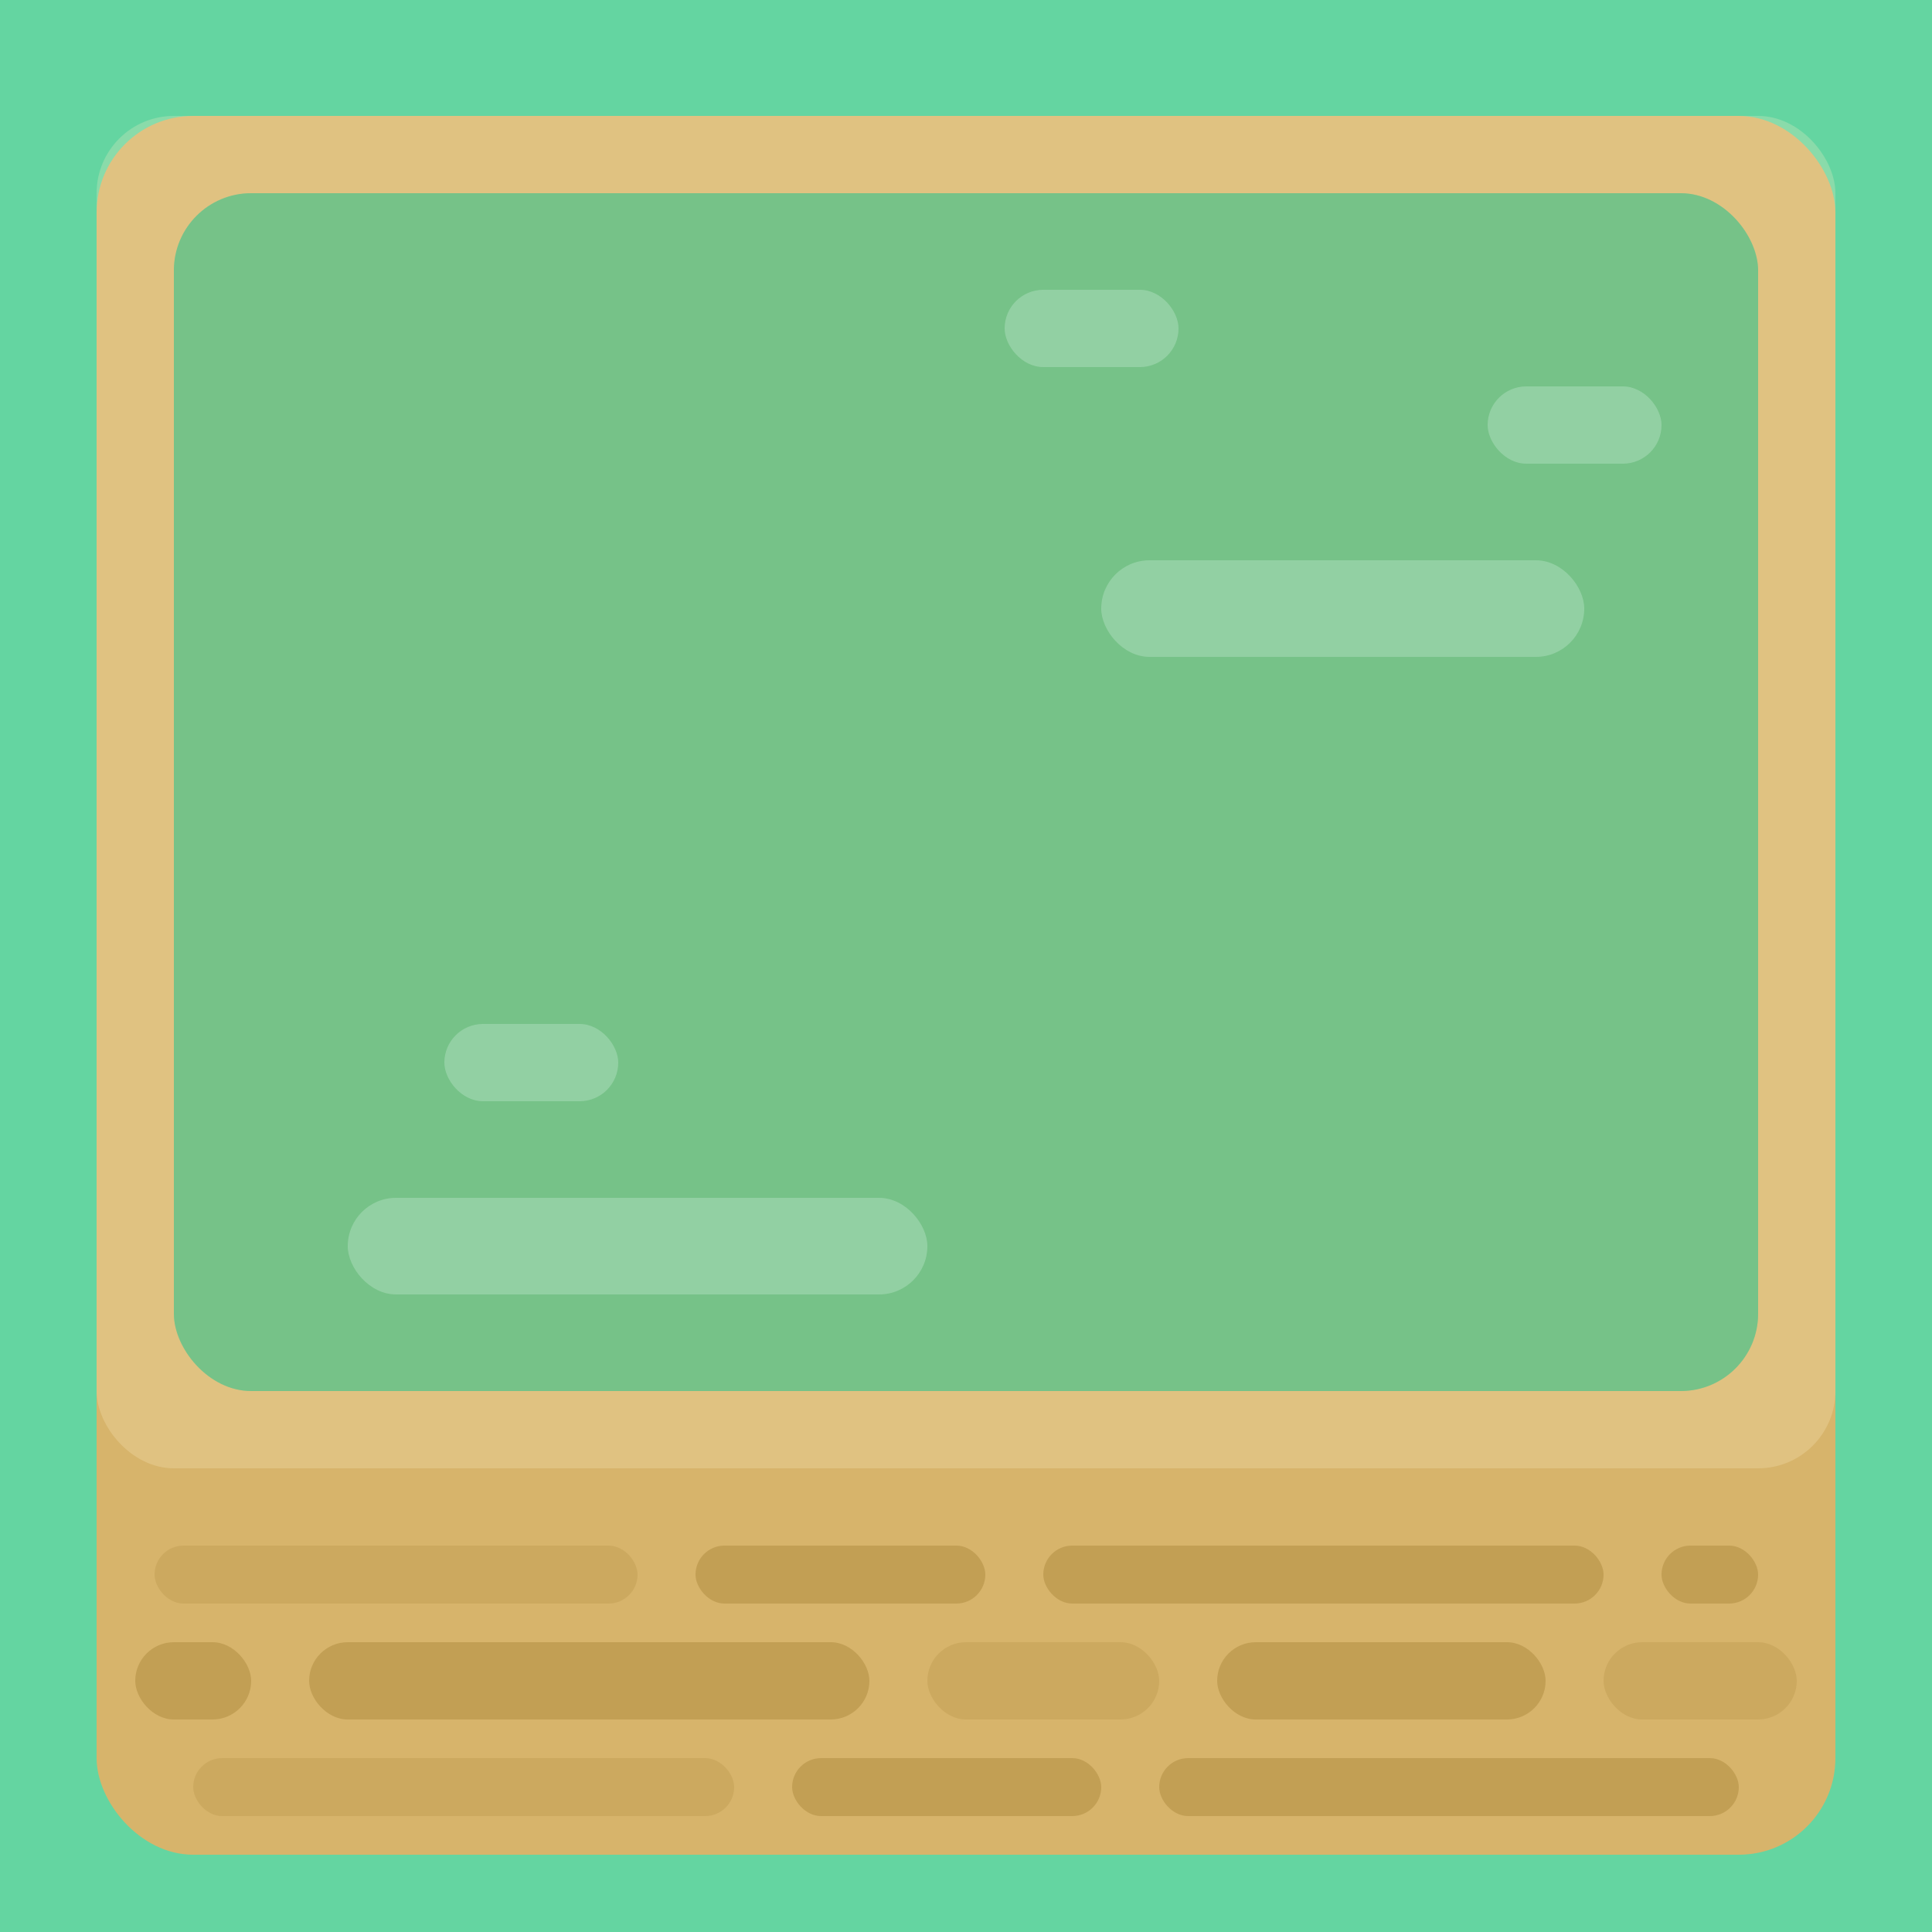 <svg width="100" height="100" viewBox="0 0 100 100" fill="none" xmlns="http://www.w3.org/2000/svg">
<rect width="100" height="100" fill="#64D5A1"/>
<rect x="18" y="21" width="22" height="5" rx="2.5" fill="#E9FEF4" fill-opacity="0.25"/>
<rect x="35" y="30" width="9" height="4" rx="2" fill="#E9FEF4" fill-opacity="0.25"/>
<rect x="13" y="34" width="9" height="4" rx="2" fill="#E9FEF4" fill-opacity="0.25"/>
<rect x="64" y="82" width="27" height="5" rx="2.5" fill="#E9FEF4" fill-opacity="0.25"/>
<rect x="78" y="72" width="9" height="4" rx="2" fill="#E9FEF4" fill-opacity="0.25"/>
<rect x="5" y="6" width="90" height="90" rx="5" fill="#D7B46B"/>
<rect x="5" y="6" width="90" height="70" rx="4" fill="#FEECC5" fill-opacity="0.25"/>
<rect x="9" y="10" width="82" height="62" rx="4" fill="#64D5A1"/>
<rect x="9" y="10" width="82" height="62" rx="4" fill="#AE8A3E" fill-opacity="0.25"/>
<rect x="8" y="80" width="25" height="3" rx="1.5" fill="#AE8A3E" fill-opacity="0.25"/>
<rect x="16" y="85" width="29" height="4" rx="2" fill="#AE8A3E" fill-opacity="0.5"/>
<rect x="48" y="85" width="12" height="4" rx="2" fill="#AE8A3E" fill-opacity="0.25"/>
<rect x="63" y="85" width="17" height="4" rx="2" fill="#AE8A3E" fill-opacity="0.5"/>
<rect x="83" y="85" width="10" height="4" rx="2" fill="#AE8A3E" fill-opacity="0.25"/>
<rect x="41" y="91" width="16" height="3" rx="1.5" fill="#AE8A3E" fill-opacity="0.5"/>
<rect x="60" y="91" width="30" height="3" rx="1.5" fill="#AE8A3E" fill-opacity="0.5"/>
<rect x="7" y="85" width="6" height="4" rx="2" fill="#AE8A3E" fill-opacity="0.5"/>
<rect x="10" y="91" width="28" height="3" rx="1.5" fill="#AE8A3E" fill-opacity="0.25"/>
<rect x="36" y="80" width="15" height="3" rx="1.5" fill="#AE8A3E" fill-opacity="0.5"/>
<rect x="54" y="80" width="29" height="3" rx="1.5" fill="#AE8A3E" fill-opacity="0.5"/>
<rect x="86" y="80" width="5" height="3" rx="1.5" fill="#AE8A3E" fill-opacity="0.5"/>
<rect x="18" y="62" width="30" height="5" rx="2.5" fill="#E9FEF4" fill-opacity="0.25"/>
<rect x="23" y="53" width="9" height="4" rx="2" fill="#E9FEF4" fill-opacity="0.25"/>
<rect x="57" y="29" width="25" height="5" rx="2.5" fill="#E9FEF4" fill-opacity="0.25"/>
<rect x="77" y="20" width="9" height="4" rx="2" fill="#E9FEF4" fill-opacity="0.25"/>
<rect x="52" y="15" width="9" height="4" rx="2" fill="#E9FEF4" fill-opacity="0.25"/>
</svg>

